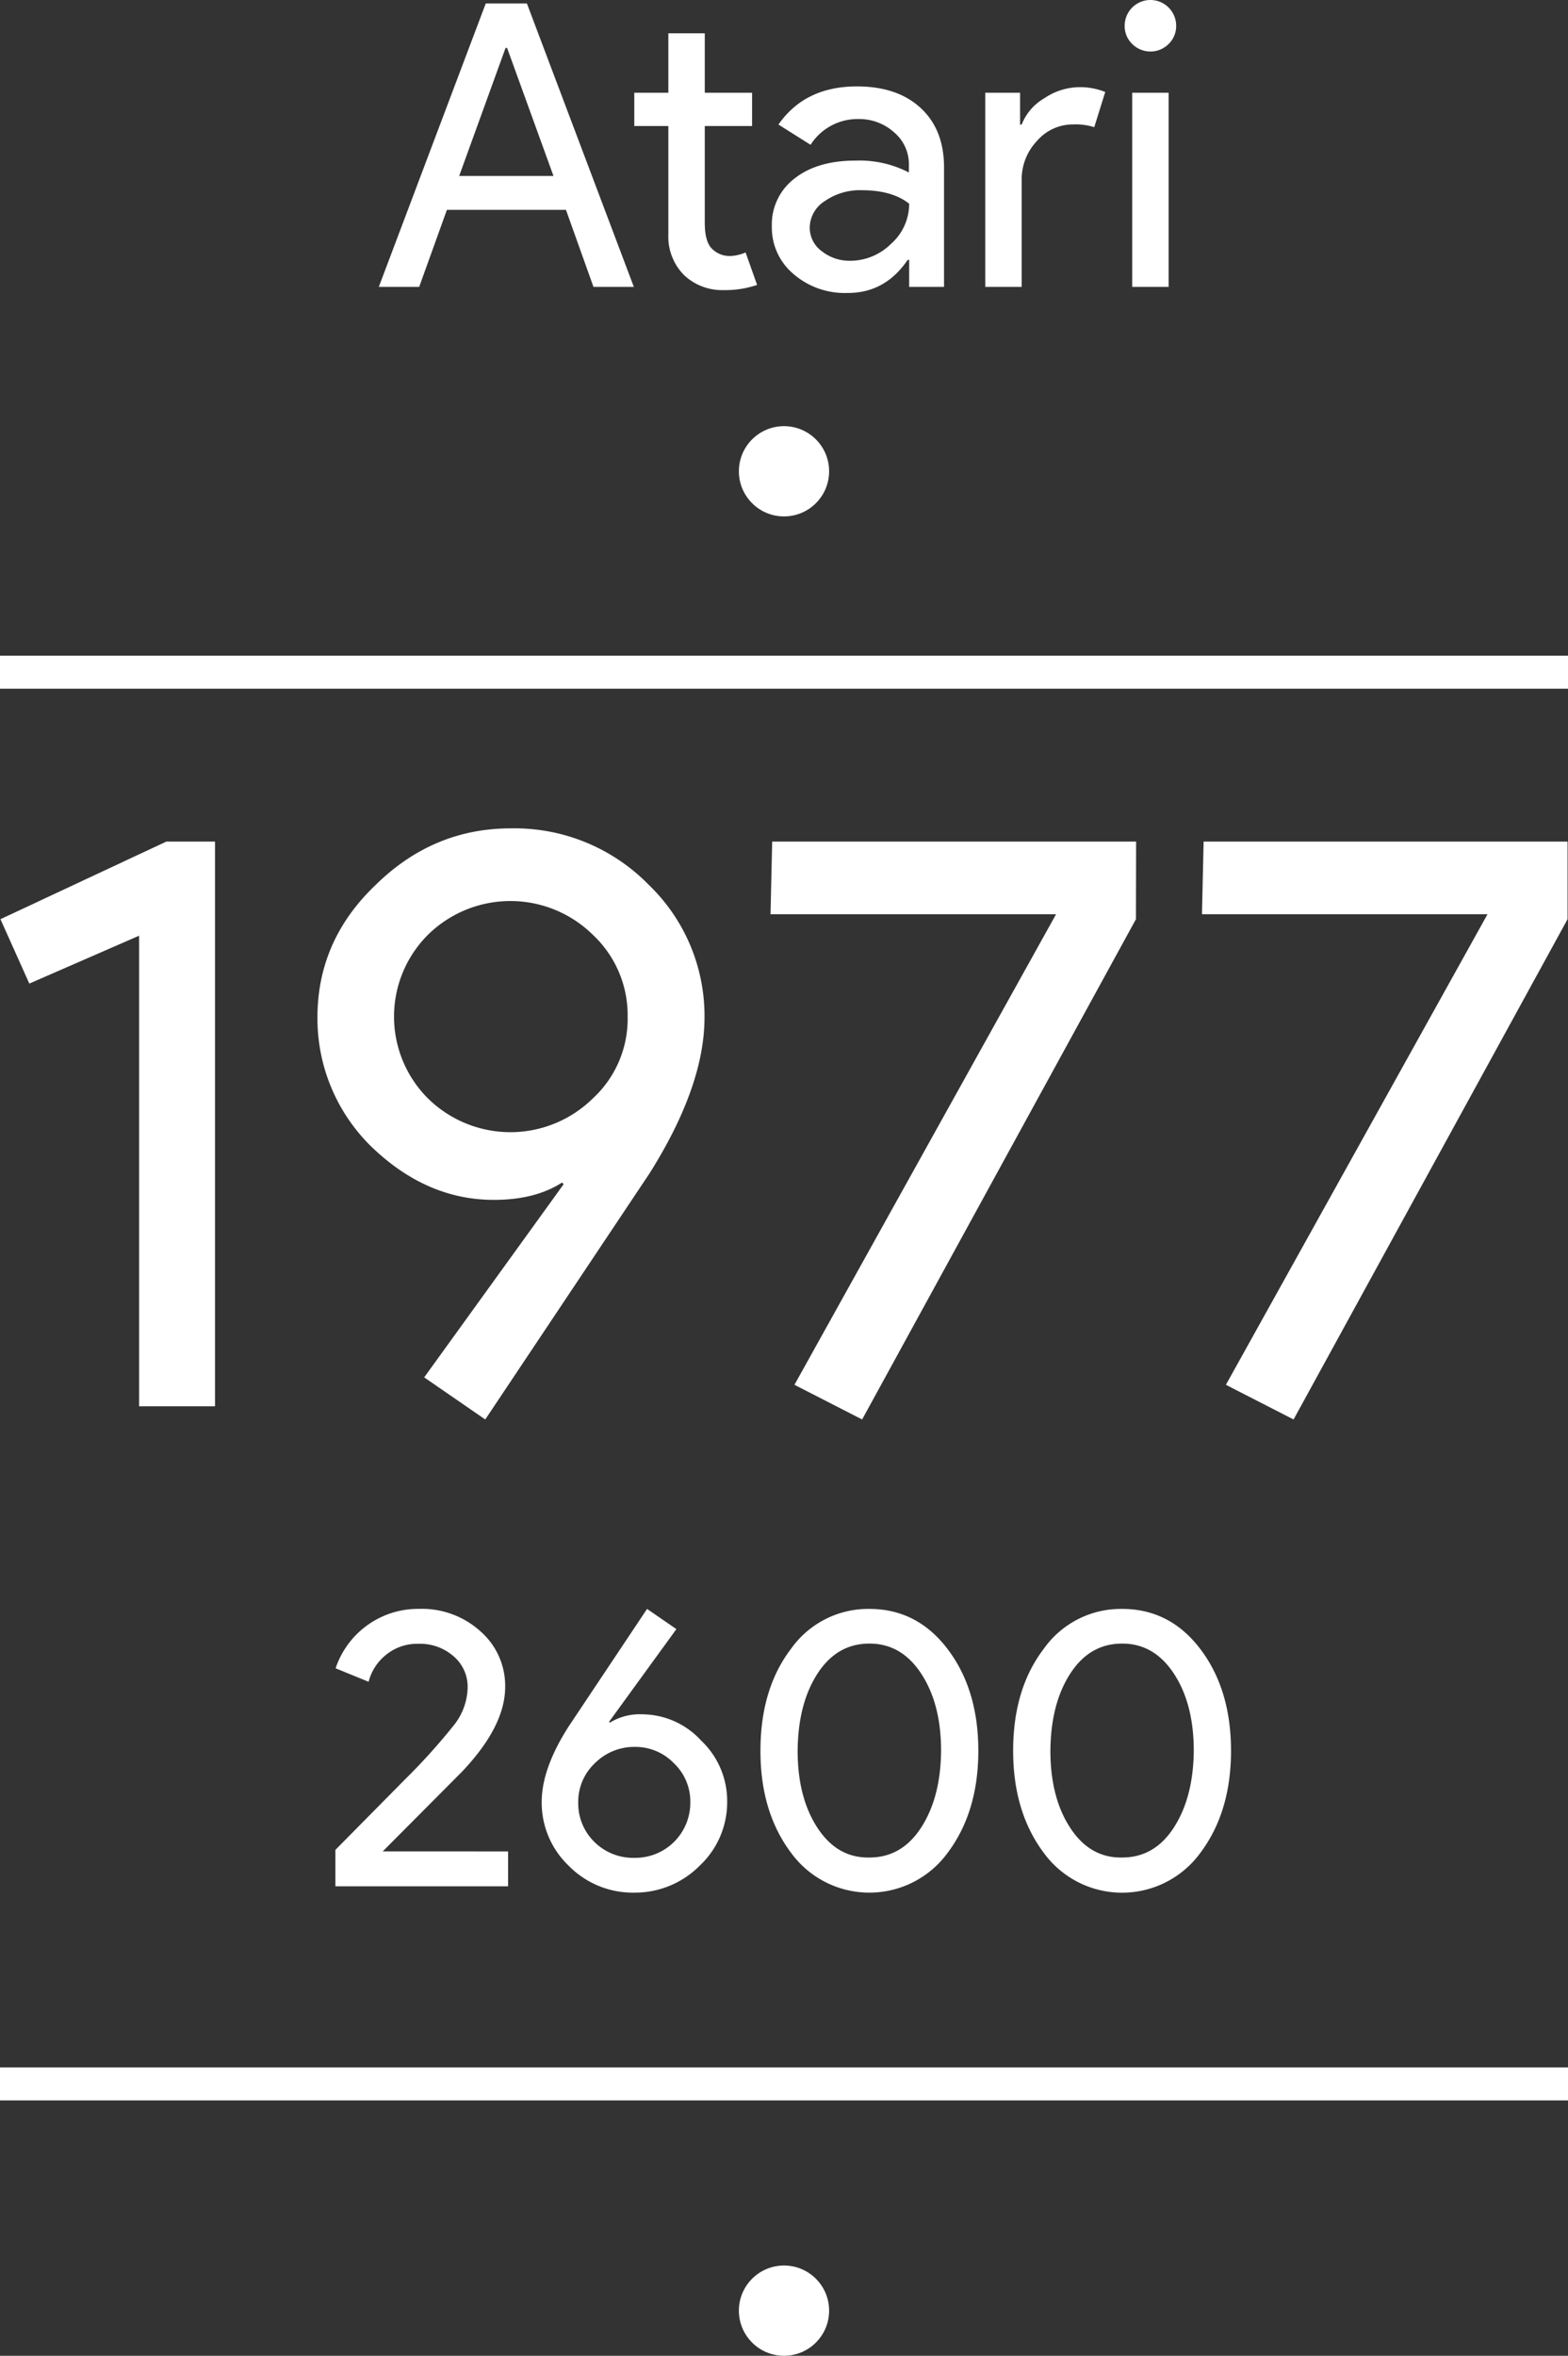 <svg xmlns="http://www.w3.org/2000/svg" viewBox="0 0 285 428.03"><rect x="0" y="0" width="285" height="428.03" fill="#333333" stroke="none"/><title>atari2600</title><g id="Layer_3" data-name="Layer 3"><circle cx="142.5" cy="85.63" r="8.2" fill="#fff"/><line y1="122.13" x2="285" y2="122.13" fill="none"/><rect y="119.13" width="285" height="6" fill="#fff"/><line y1="378.63" x2="285" y2="378.63" fill="none"/><rect y="375.63" width="285" height="6" fill="#fff"/><circle cx="142.5" cy="419.83" r="8.2" fill="#fff"/></g><g id="TEXT_LAYER" data-name="TEXT LAYER"><path d="M95.49,58.5H88.15L107.59,7h7.48L134.51,58.5h-7.34l-5-14H100.53Zm15.7-43.42-8.43,23.26H119.9l-8.43-23.26Z" transform="translate(-19.3 -6.37)" fill="#fff"/><path d="M150.86,59.08a10.08,10.08,0,0,1-7.17-2.67A9.9,9.9,0,0,1,140.78,49V29.27h-6.19V23.22h6.19V12.42h6.62v10.8H156v6.05H147.4V46.84q0,3.52,1.37,4.78a4.44,4.44,0,0,0,3.1,1.26,6.62,6.62,0,0,0,1.54-.18,8,8,0,0,0,1.41-.46l2.09,5.9A17.92,17.92,0,0,1,150.86,59.08Z" transform="translate(-19.3 -6.37)" fill="#fff"/><path d="M175.05,22.07q7.35,0,11.59,3.92t4.25,10.77V58.5h-6.34V53.6h-.28q-4.11,6.06-11,6a14.21,14.21,0,0,1-9.75-3.45,11,11,0,0,1-3.93-8.64,10.5,10.5,0,0,1,4.14-8.72q4.14-3.24,11.05-3.24a19.54,19.54,0,0,1,9.72,2.16V36.25a7.56,7.56,0,0,0-2.73-5.87A9.43,9.43,0,0,0,175.41,28a10.14,10.14,0,0,0-8.78,4.68L160.79,29Q165.62,22.07,175.05,22.07ZM166.48,47.7a5.27,5.27,0,0,0,2.2,4.32,8.09,8.09,0,0,0,5.15,1.73,10.55,10.55,0,0,0,7.45-3.1,9.7,9.7,0,0,0,3.27-7.27q-3.09-2.45-8.64-2.45a11.19,11.19,0,0,0-6.73,2A5.76,5.76,0,0,0,166.48,47.7Z" transform="translate(-19.3 -6.37)" fill="#fff"/><path d="M205,58.5h-6.62V23.22h6.33V29H205a9.55,9.55,0,0,1,4.14-4.79,11.5,11.5,0,0,1,6.16-2,12.29,12.29,0,0,1,4.89.87l-2,6.4a11.18,11.18,0,0,0-3.89-.5,8.59,8.59,0,0,0-6.52,3A10.12,10.12,0,0,0,205,39.06Z" transform="translate(-19.3 -6.37)" fill="#fff"/><path d="M233.08,11.05a4.51,4.51,0,0,1-1.37,3.31,4.68,4.68,0,0,1-6.62,0,4.51,4.51,0,0,1-1.37-3.31,4.68,4.68,0,1,1,9.36,0Zm-1.37,12.17V58.5h-6.62V23.22Z" transform="translate(-19.3 -6.37)" fill="#fff"/><path d="M58.38,159.28v102.6H44.58v-85.5l-19.95,8.7-5.25-11.7,30.15-14.1Z" transform="translate(-19.3 -6.37)" fill="#fff"/><path d="M109.07,224.38q-12.3,0-22.35-9.75A32.53,32.53,0,0,1,77,191.23q0-13.95,10.5-24,10.5-10.35,24.6-10.35a34.09,34.09,0,0,1,25.06,10.2,33.05,33.05,0,0,1,10.19,24.15q0,12.47-10,28.35l-29.85,44.7-11.1-7.65,25.35-35.1-.29-.3Q116.57,224.38,109.07,224.38Zm24.31-33.3a20,20,0,0,0-6.31-14.85,21.37,21.37,0,0,0-30,0,21,21,0,0,0,0,29.7,21.37,21.37,0,0,0,30,0A19.66,19.66,0,0,0,133.38,191.08Z" transform="translate(-19.3 -6.37)" fill="#fff"/><path d="M225.77,173.38,176,264.28l-12.3-6.3,47.55-85.5h-51.9l.3-13.2h66.15Z" transform="translate(-19.3 -6.37)" fill="#fff"/><path d="M304.22,173.38l-49.8,90.9-12.3-6.3,47.55-85.5h-51.9l.3-13.2h66.15Z" transform="translate(-19.3 -6.37)" fill="#fff"/><path d="M111.65,342.76v6.34H80.26v-6.62L93,329.59a111.68,111.68,0,0,0,8.85-9.83,11.31,11.31,0,0,0,2.45-6.88,7.25,7.25,0,0,0-2.52-5.54,9.21,9.21,0,0,0-6.48-2.3,8.88,8.88,0,0,0-5.83,2,9.14,9.14,0,0,0-3.17,4.9l-6-2.45a15.81,15.81,0,0,1,15.19-10.8,15.86,15.86,0,0,1,11.16,4.1,13.16,13.16,0,0,1,4.47,10.08q0,7.14-7.85,15.41l-14.4,14.47Z" transform="translate(-19.3 -6.37)" fill="#fff"/><path d="M136.06,317.85a14.62,14.62,0,0,1,10.66,4.75,15.11,15.11,0,0,1,4.75,11.16,15.8,15.8,0,0,1-5,11.6,16.57,16.57,0,0,1-11.81,4.89,16.34,16.34,0,0,1-12-4.89,15.84,15.84,0,0,1-4.9-11.6q0-6,4.83-13.6l14.32-21.46,5.33,3.67L130,319.22l.15.14A10.38,10.38,0,0,1,136.06,317.85Zm-11.66,16a9.79,9.79,0,0,0,2.95,7.2,10,10,0,0,0,7.27,2.88,10,10,0,0,0,10.15-10.08,9.58,9.58,0,0,0-3-7.13,9.72,9.72,0,0,0-7.13-2.95,10.1,10.1,0,0,0-7.2,2.95A9.61,9.61,0,0,0,124.4,333.84Z" transform="translate(-19.3 -6.37)" fill="#fff"/><path d="M157.52,324.48q0-11.24,5.54-18.51a17.19,17.19,0,0,1,14.26-7.27q8.7,0,14.25,7.34t5.55,18.44q0,11.08-5.55,18.5a17.61,17.61,0,0,1-28.51,0Q157.51,335.57,157.52,324.48Zm32.83,0q0-8.5-3.6-14T177.32,305q-5.91,0-9.44,5.47t-3.6,14q0,8.49,3.6,14t9.44,5.4q5.9,0,9.43-5.48T190.35,324.48Z" transform="translate(-19.3 -6.37)" fill="#fff"/><path d="M203.45,324.48q0-11.24,5.55-18.51a17.16,17.16,0,0,1,14.25-7.27q8.72,0,14.26,7.34t5.54,18.44q0,11.08-5.54,18.5A17.61,17.61,0,0,1,209,343Q203.45,335.57,203.45,324.48Zm32.83,0q0-8.5-3.6-14T223.25,305q-5.9,0-9.43,5.47t-3.6,14q0,8.49,3.6,14t9.43,5.4q5.91,0,9.43-5.48T236.28,324.48Z" transform="translate(-19.3 -6.37)" fill="#fff"/></g></svg>